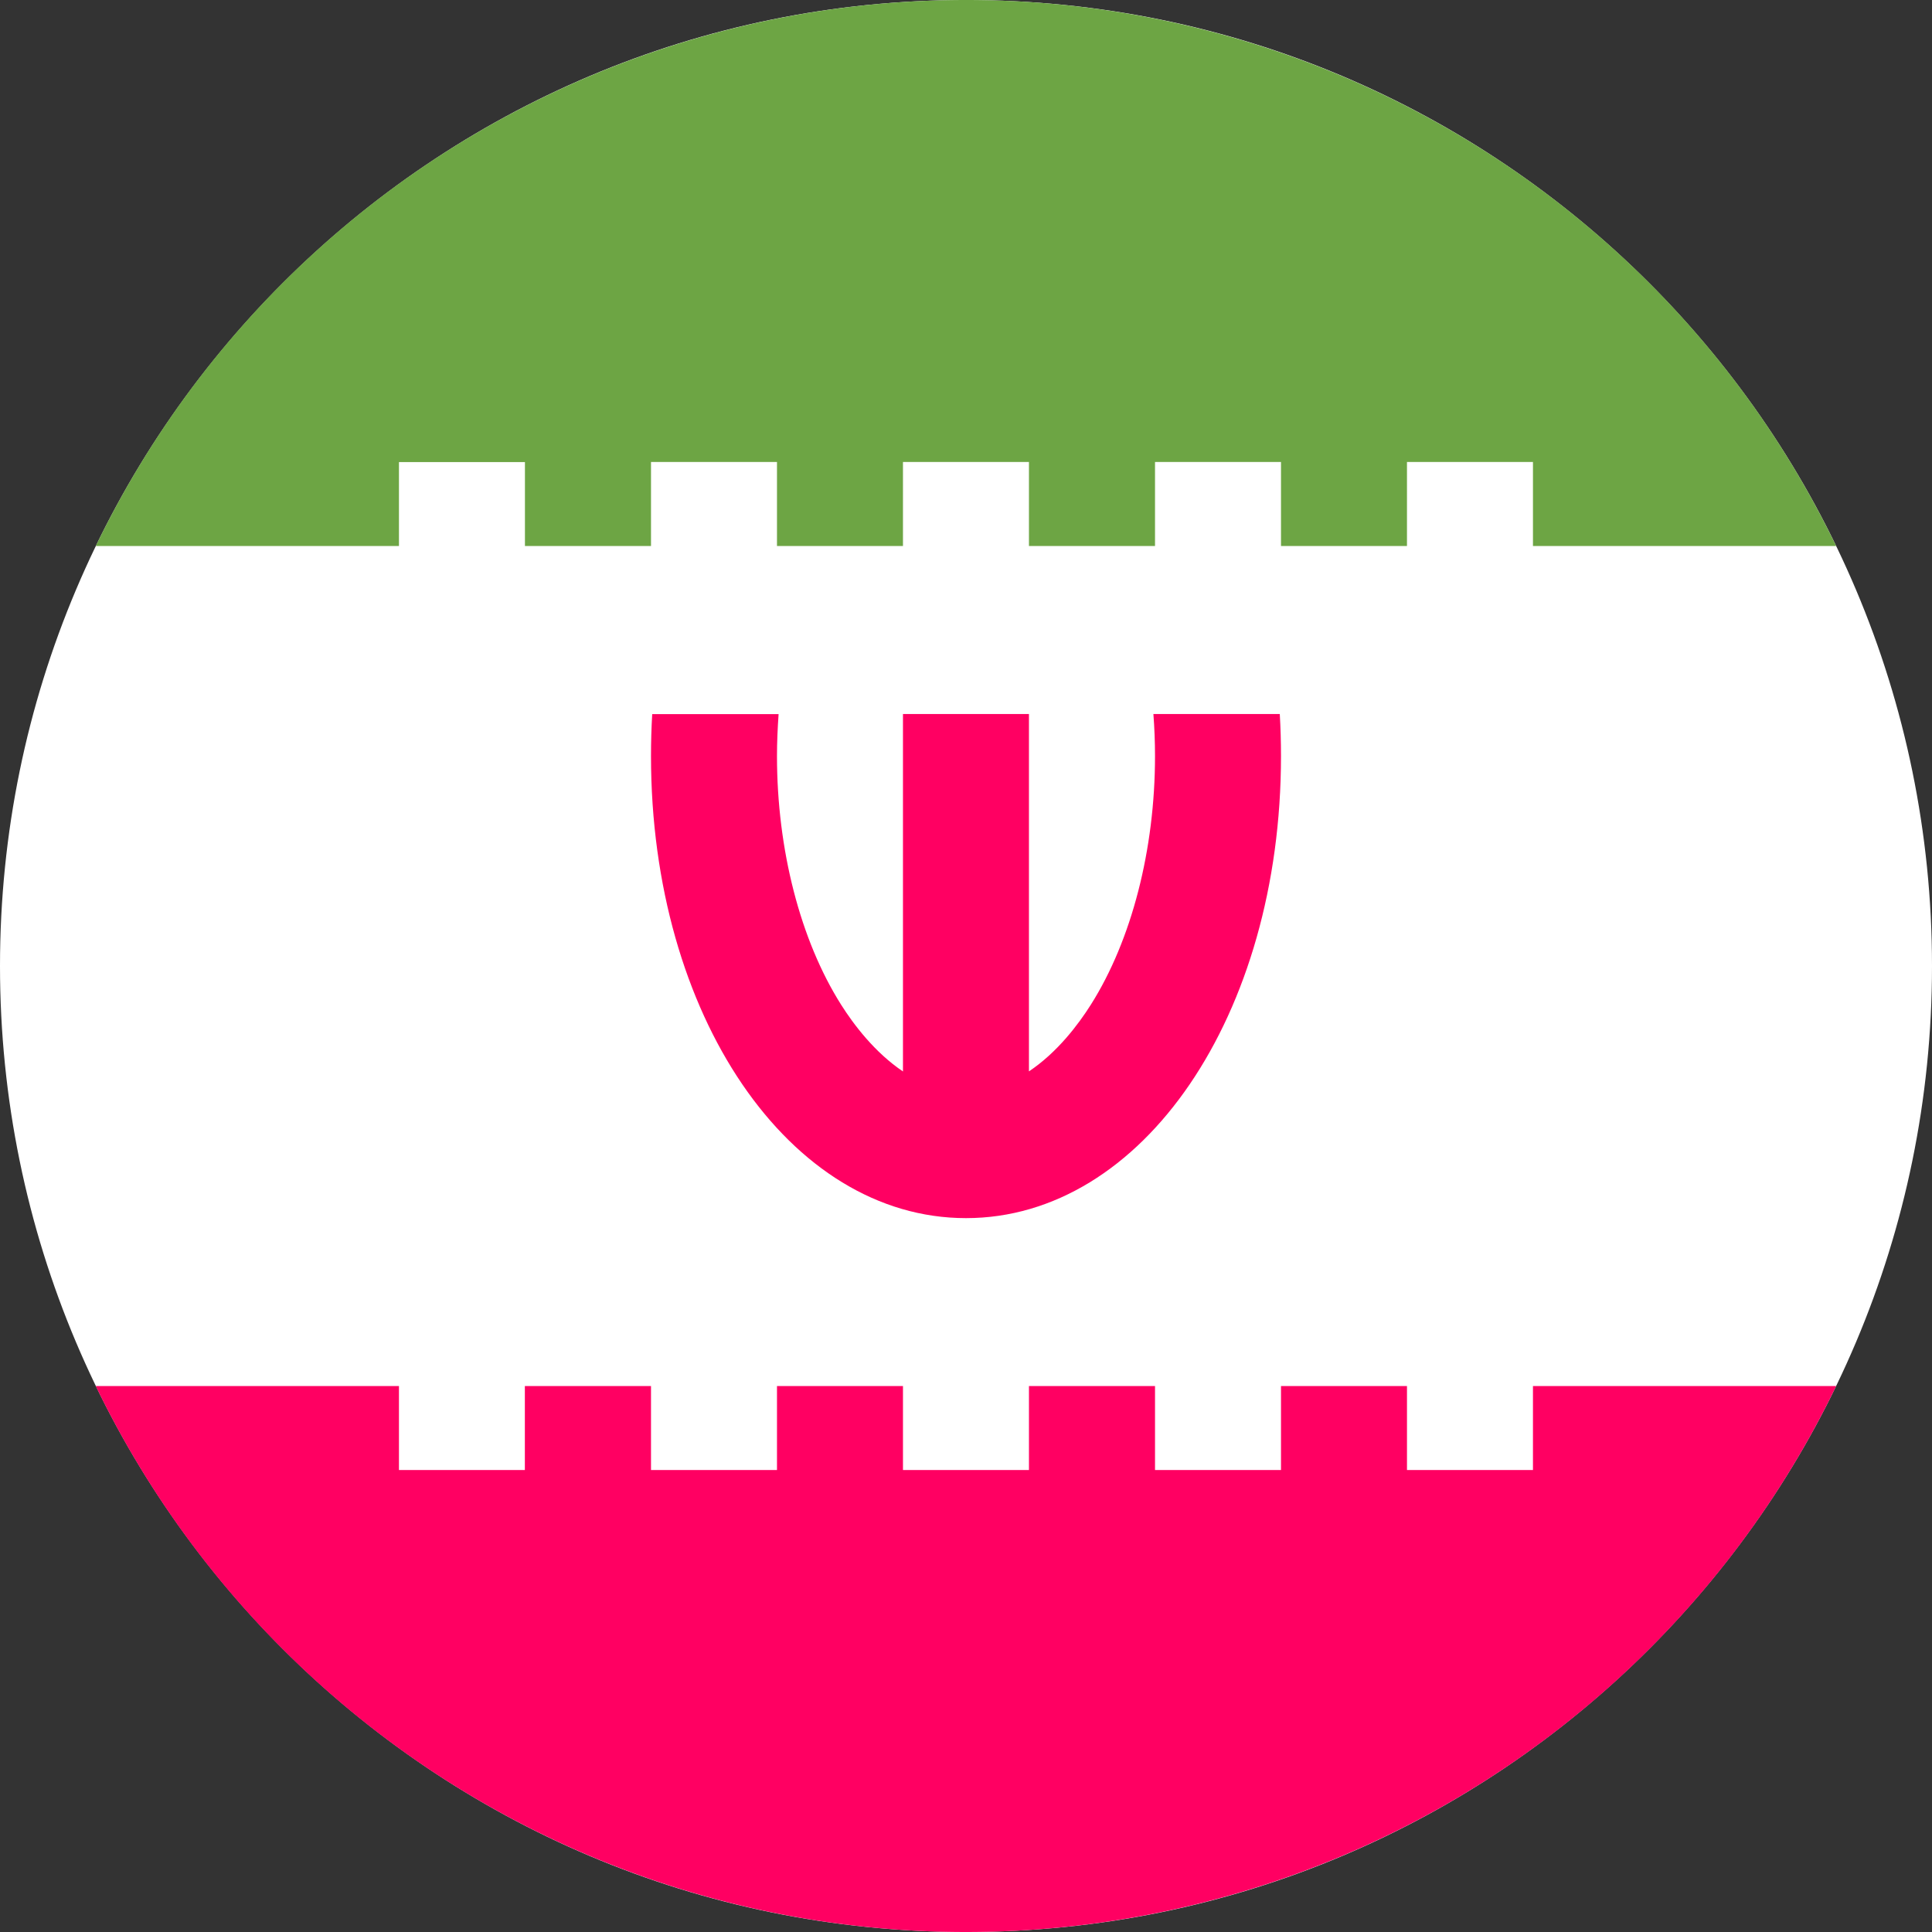 <svg fill="none" xmlns="http://www.w3.org/2000/svg" viewBox="0 0 24 24"><rect x="0" y="0" width="24" height="24" fill="#333333" stroke="none"/><g clip-path="url(#a)"><path d="M12 24c6.627 0 12-5.373 12-12 0-6.628-5.373-12-12-12S0 5.372 0 12c0 6.627 5.373 12 12 12Z" fill="#fff"/><path d="M15.898 8.87h-1.57c.013.172.02.347.02.522 0 1.16-.29 2.286-.796 3.087-.156.247-.418.595-.77.83V8.87h-1.565v4.44c-.35-.235-.613-.583-.769-.83-.506-.801-.796-1.926-.796-3.087 0-.175.008-.35.02-.522h-1.57c-.01.172-.015.346-.015.522 0 3.218 1.719 5.739 3.913 5.739s3.913-2.521 3.913-5.74c0-.175-.005-.35-.015-.521Z" fill="#FF0062"/><path d="M4.956 5.74h1.565v1.043h1.566V5.739h1.565v1.044h1.565V5.739h1.565v1.044h1.566V5.739h1.565v1.044h1.565V5.739h1.565v1.044h3.766A12 12 0 0 0 11.999 0 12 12 0 0 0 1.19 6.783h3.766V5.739Z" fill="#6DA544"/><path d="M19.043 17.218v1.043h-1.565v-1.043h-1.565v1.043h-1.565v-1.043h-1.566v1.043h-1.565v-1.043H9.652v1.043H8.087v-1.043H6.52v1.043H4.956v-1.043H1.19A12 12 0 0 0 12 24a12 12 0 0 0 10.809-6.782h-3.766Z" fill="#FF0062"/></g><defs><clipPath id="a"><path fill="#fff" d="M0 0h24v24H0z"/></clipPath></defs></svg>